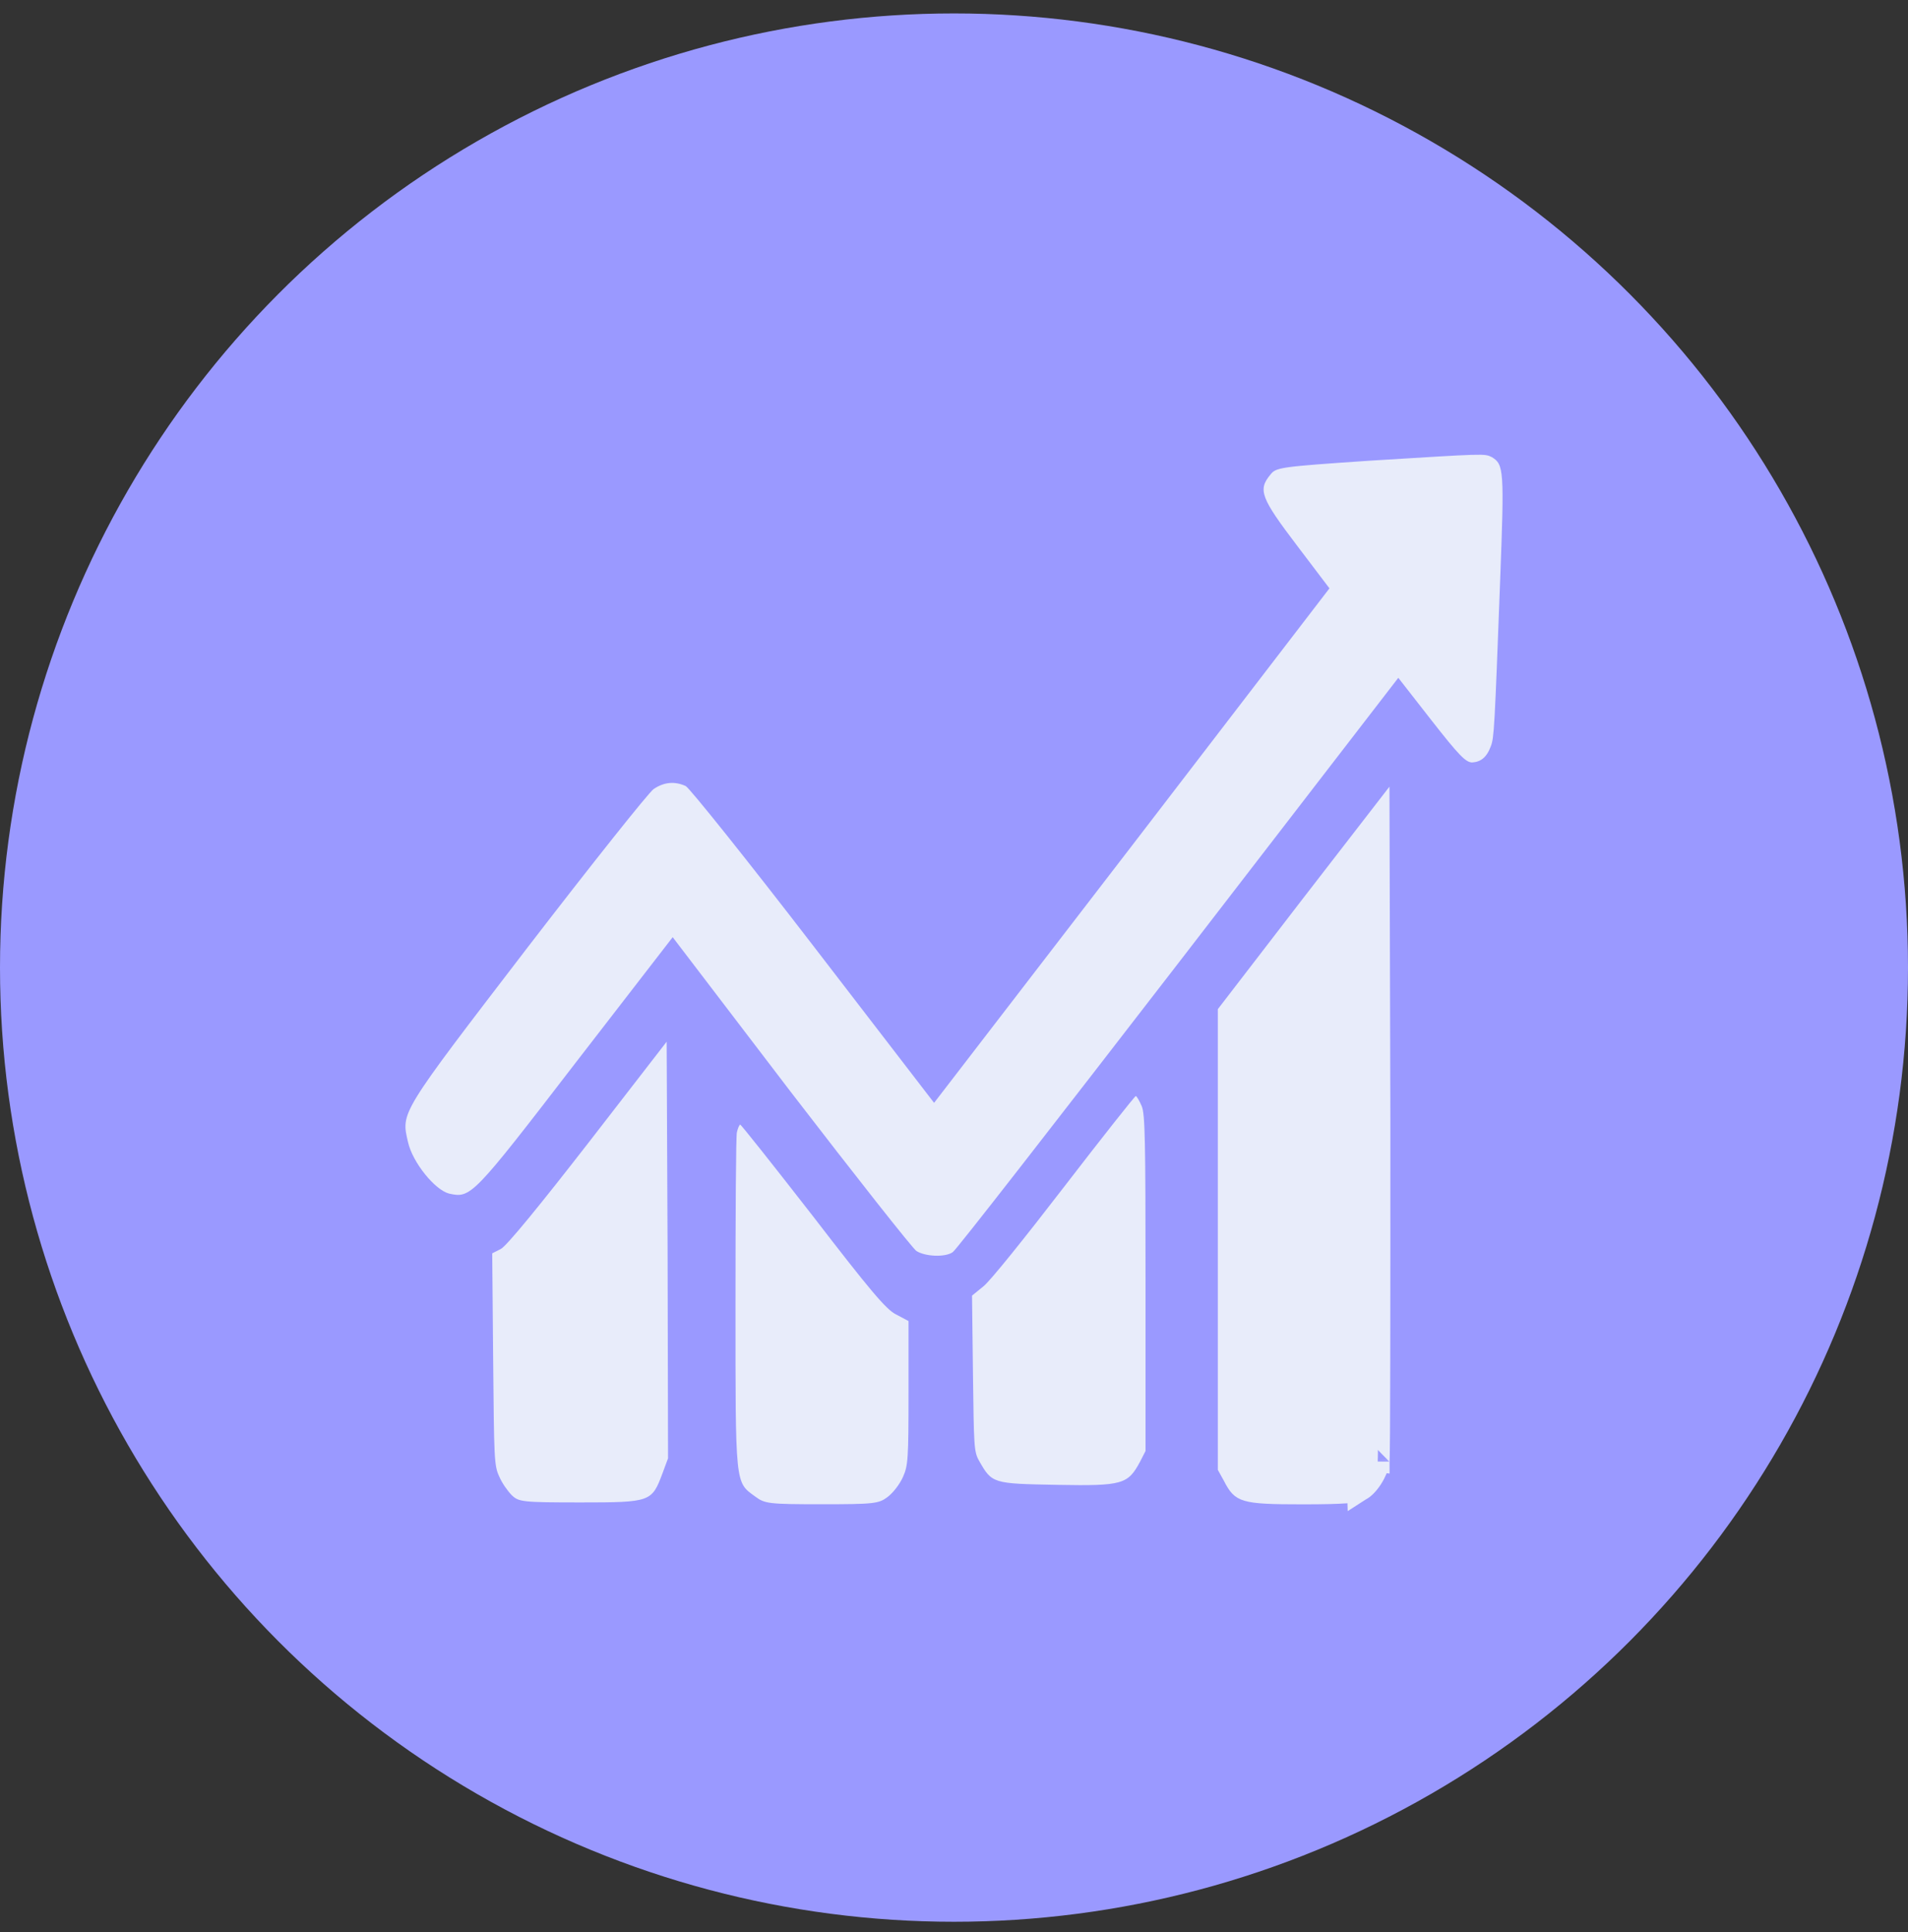 <svg width="80" height="81" viewBox="0 0 80 81" fill="none" xmlns="http://www.w3.org/2000/svg">
<rect x="0" y="0" width="80" height="81" fill="#333333" stroke="none"/>
<circle cx="40" cy="40.563" r="40" fill="#9A99FF"/>
<path d="M57.4 19.315C53.656 19.569 53.5 19.594 53.266 19.898C52.739 20.532 52.856 20.862 54.377 22.864L55.742 24.664L47.454 35.461L39.165 46.233L34.114 39.669C31.325 36.044 28.907 33.028 28.751 32.952C28.302 32.749 27.854 32.774 27.405 33.079C27.191 33.231 24.811 36.222 22.12 39.719C16.737 46.74 16.815 46.614 17.108 47.881C17.303 48.743 18.239 49.883 18.824 50.035C19.741 50.238 19.799 50.188 24.148 44.535L28.205 39.288L33.158 45.777C35.889 49.326 38.268 52.342 38.424 52.443C38.775 52.671 39.614 52.722 39.945 52.494C40.082 52.418 44.333 46.943 49.404 40.378L58.629 28.415L60.014 30.189C61.164 31.659 61.457 31.963 61.73 31.963C62.081 31.938 62.334 31.761 62.51 31.279C62.646 30.924 62.666 30.544 62.9 24.309C63.075 19.696 63.056 19.468 62.549 19.163C62.237 19.011 62.315 19.011 57.4 19.315Z" fill="#E8ECFA"/>
<path d="M51.76 61.847L51.756 61.84L51.752 61.832L51.562 61.489V51.962V42.475L55.046 37.947L55.047 37.946L57.762 34.436L57.797 46.918C57.797 46.918 57.797 46.919 57.797 46.919C57.797 50.759 57.797 54.3 57.792 56.913C57.79 58.22 57.786 59.294 57.781 60.056C57.778 60.438 57.775 60.74 57.771 60.954C57.769 61.062 57.767 61.145 57.765 61.204C57.764 61.255 57.762 61.274 57.763 61.274C57.763 61.274 57.763 61.272 57.763 61.269L57.763 61.271C57.737 61.458 57.636 61.712 57.48 61.952C57.321 62.199 57.15 62.358 57.037 62.415L57.021 62.423L57.007 62.432C57.007 62.431 56.975 62.448 56.881 62.467C56.782 62.487 56.64 62.506 56.441 62.521C56.042 62.551 55.459 62.564 54.611 62.564C53.967 62.564 53.481 62.559 53.103 62.538C52.722 62.518 52.481 62.482 52.317 62.433C52.167 62.388 52.09 62.334 52.027 62.269C51.951 62.19 51.874 62.07 51.76 61.847Z" fill="#E8ECFA" stroke="#E8ECFA"/>
<path d="M24.656 47.928C22.667 50.488 21.224 52.262 20.989 52.364L20.638 52.541L20.677 56.977C20.716 61.134 20.716 61.438 20.931 61.894C21.048 62.173 21.282 62.502 21.457 62.68C21.75 62.959 21.887 62.984 24.344 62.984C27.289 62.984 27.328 62.959 27.776 61.767L28.01 61.134L27.991 52.389L27.952 43.67L24.656 47.928Z" fill="#E8ECFA"/>
<path d="M44.618 49.751C42.999 51.855 41.497 53.731 41.224 53.933L40.756 54.314L40.795 57.583C40.834 60.625 40.834 60.853 41.049 61.233C41.595 62.196 41.614 62.196 44.325 62.247C47.075 62.298 47.29 62.222 47.797 61.284L48.031 60.828V53.807C48.031 47.8 48.011 46.735 47.875 46.38C47.777 46.152 47.66 45.949 47.621 45.949C47.582 45.949 46.217 47.673 44.618 49.751Z" fill="#E8ECFA"/>
<path d="M30.896 47.472C30.857 47.65 30.838 50.868 30.838 54.62C30.838 62.3 30.818 62.122 31.657 62.731C32.066 63.035 32.203 63.06 34.446 63.06C36.65 63.06 36.844 63.035 37.215 62.756C37.449 62.579 37.722 62.224 37.859 61.92C38.073 61.438 38.093 61.184 38.093 58.396V55.38L37.566 55.101C37.157 54.899 36.474 54.087 34.075 50.97C32.437 48.866 31.072 47.143 31.033 47.143C30.994 47.168 30.935 47.295 30.896 47.472Z" fill="#E8ECFA"/>
</svg>
